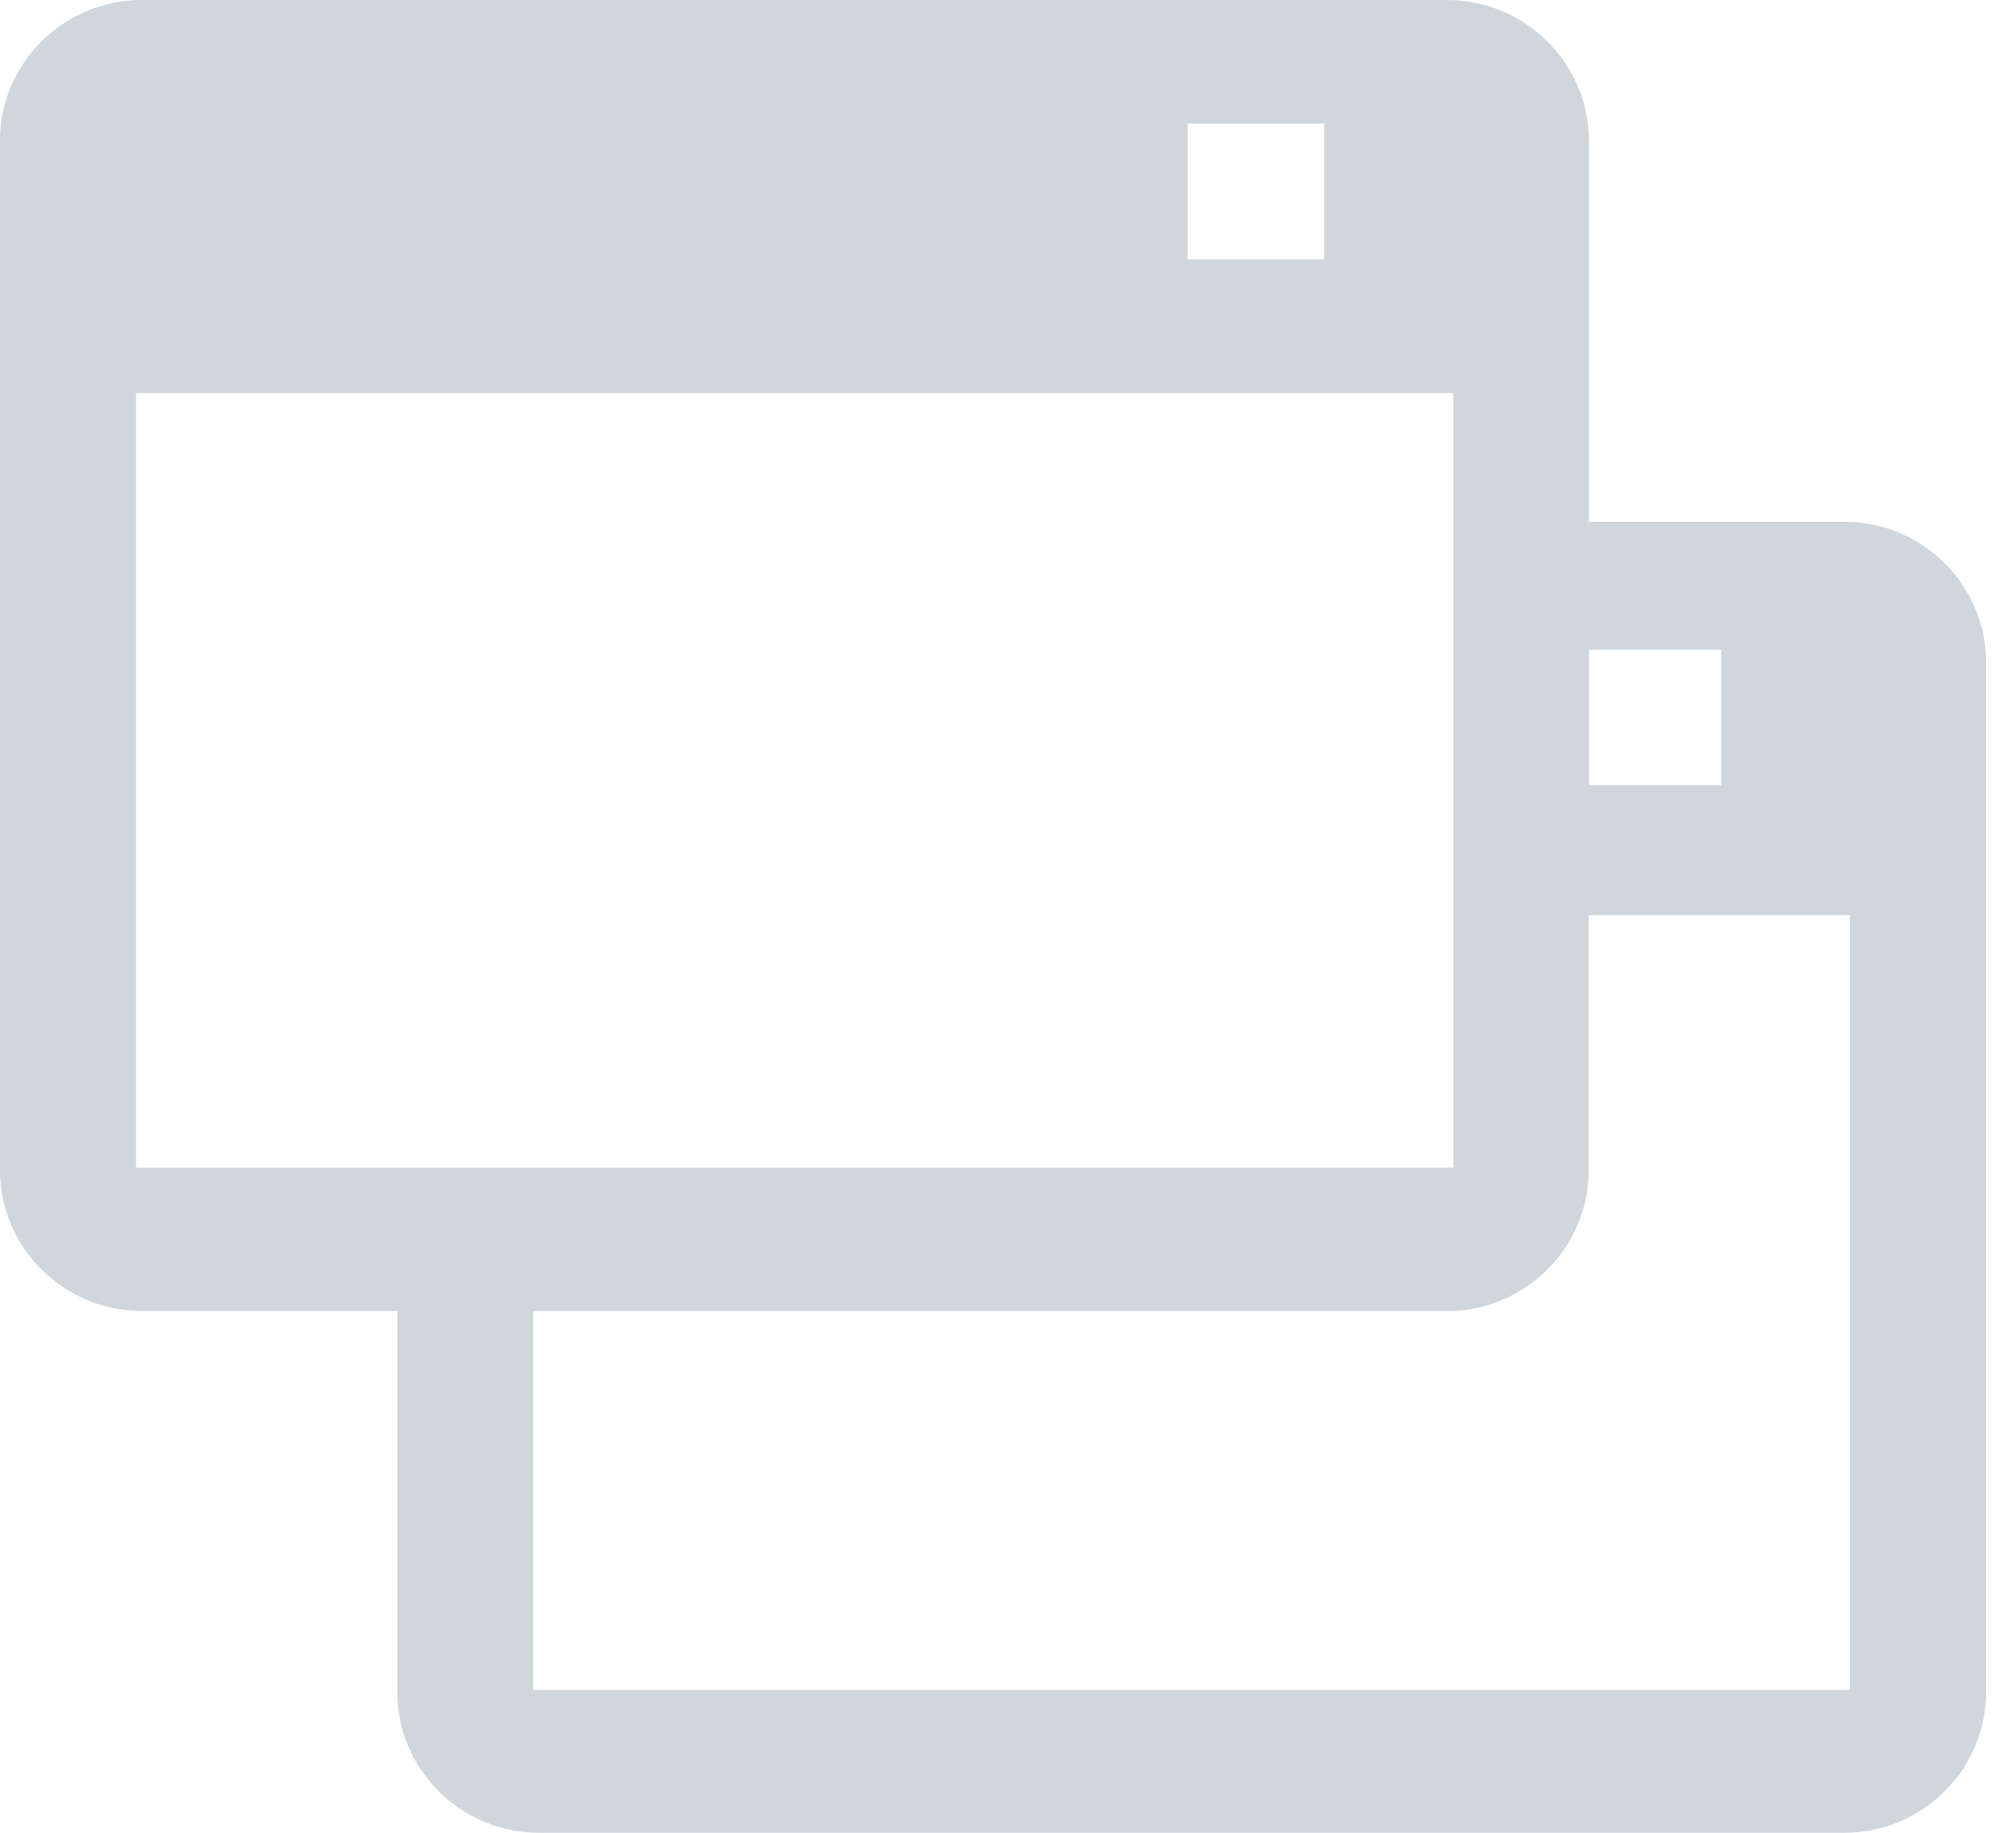 <svg xmlns="http://www.w3.org/2000/svg" width="22" height="20" viewBox="0 0 22 20">
    <g fill="none" fill-rule="evenodd">
        <g fill="#CFD7DD" fill-rule="nonzero">
            <g>
                <g>
                    <path d="M39.126 25.694h-2.787v-4.161c0-.843-.695-1.533-1.548-1.533H20.548c-.853 0-1.548.69-1.548 1.533v11.236c0 .847.695 1.537 1.548 1.537h2.787v4.157c0 .847.695 1.537 1.548 1.537h14.243c.853 0 1.548-.69 1.548-1.537V27.227c0-.843-.695-1.533-1.548-1.533zm-1.343 1.394v1.48H36.34V27.09h1.444v-.002zM31.96 21.35h1.49v1.48h-1.49v-1.48zM20.485 32.743V24.29h14.374v8.452H20.485zm18.703 5.698h-14.37v-4.134h9.971c.853 0 1.548-.69 1.548-1.537v-2.784h2.85v8.457-.002z" transform="translate(-279 -20) translate(260)"/>
                </g>
            </g>
        </g>
    </g>
</svg>
